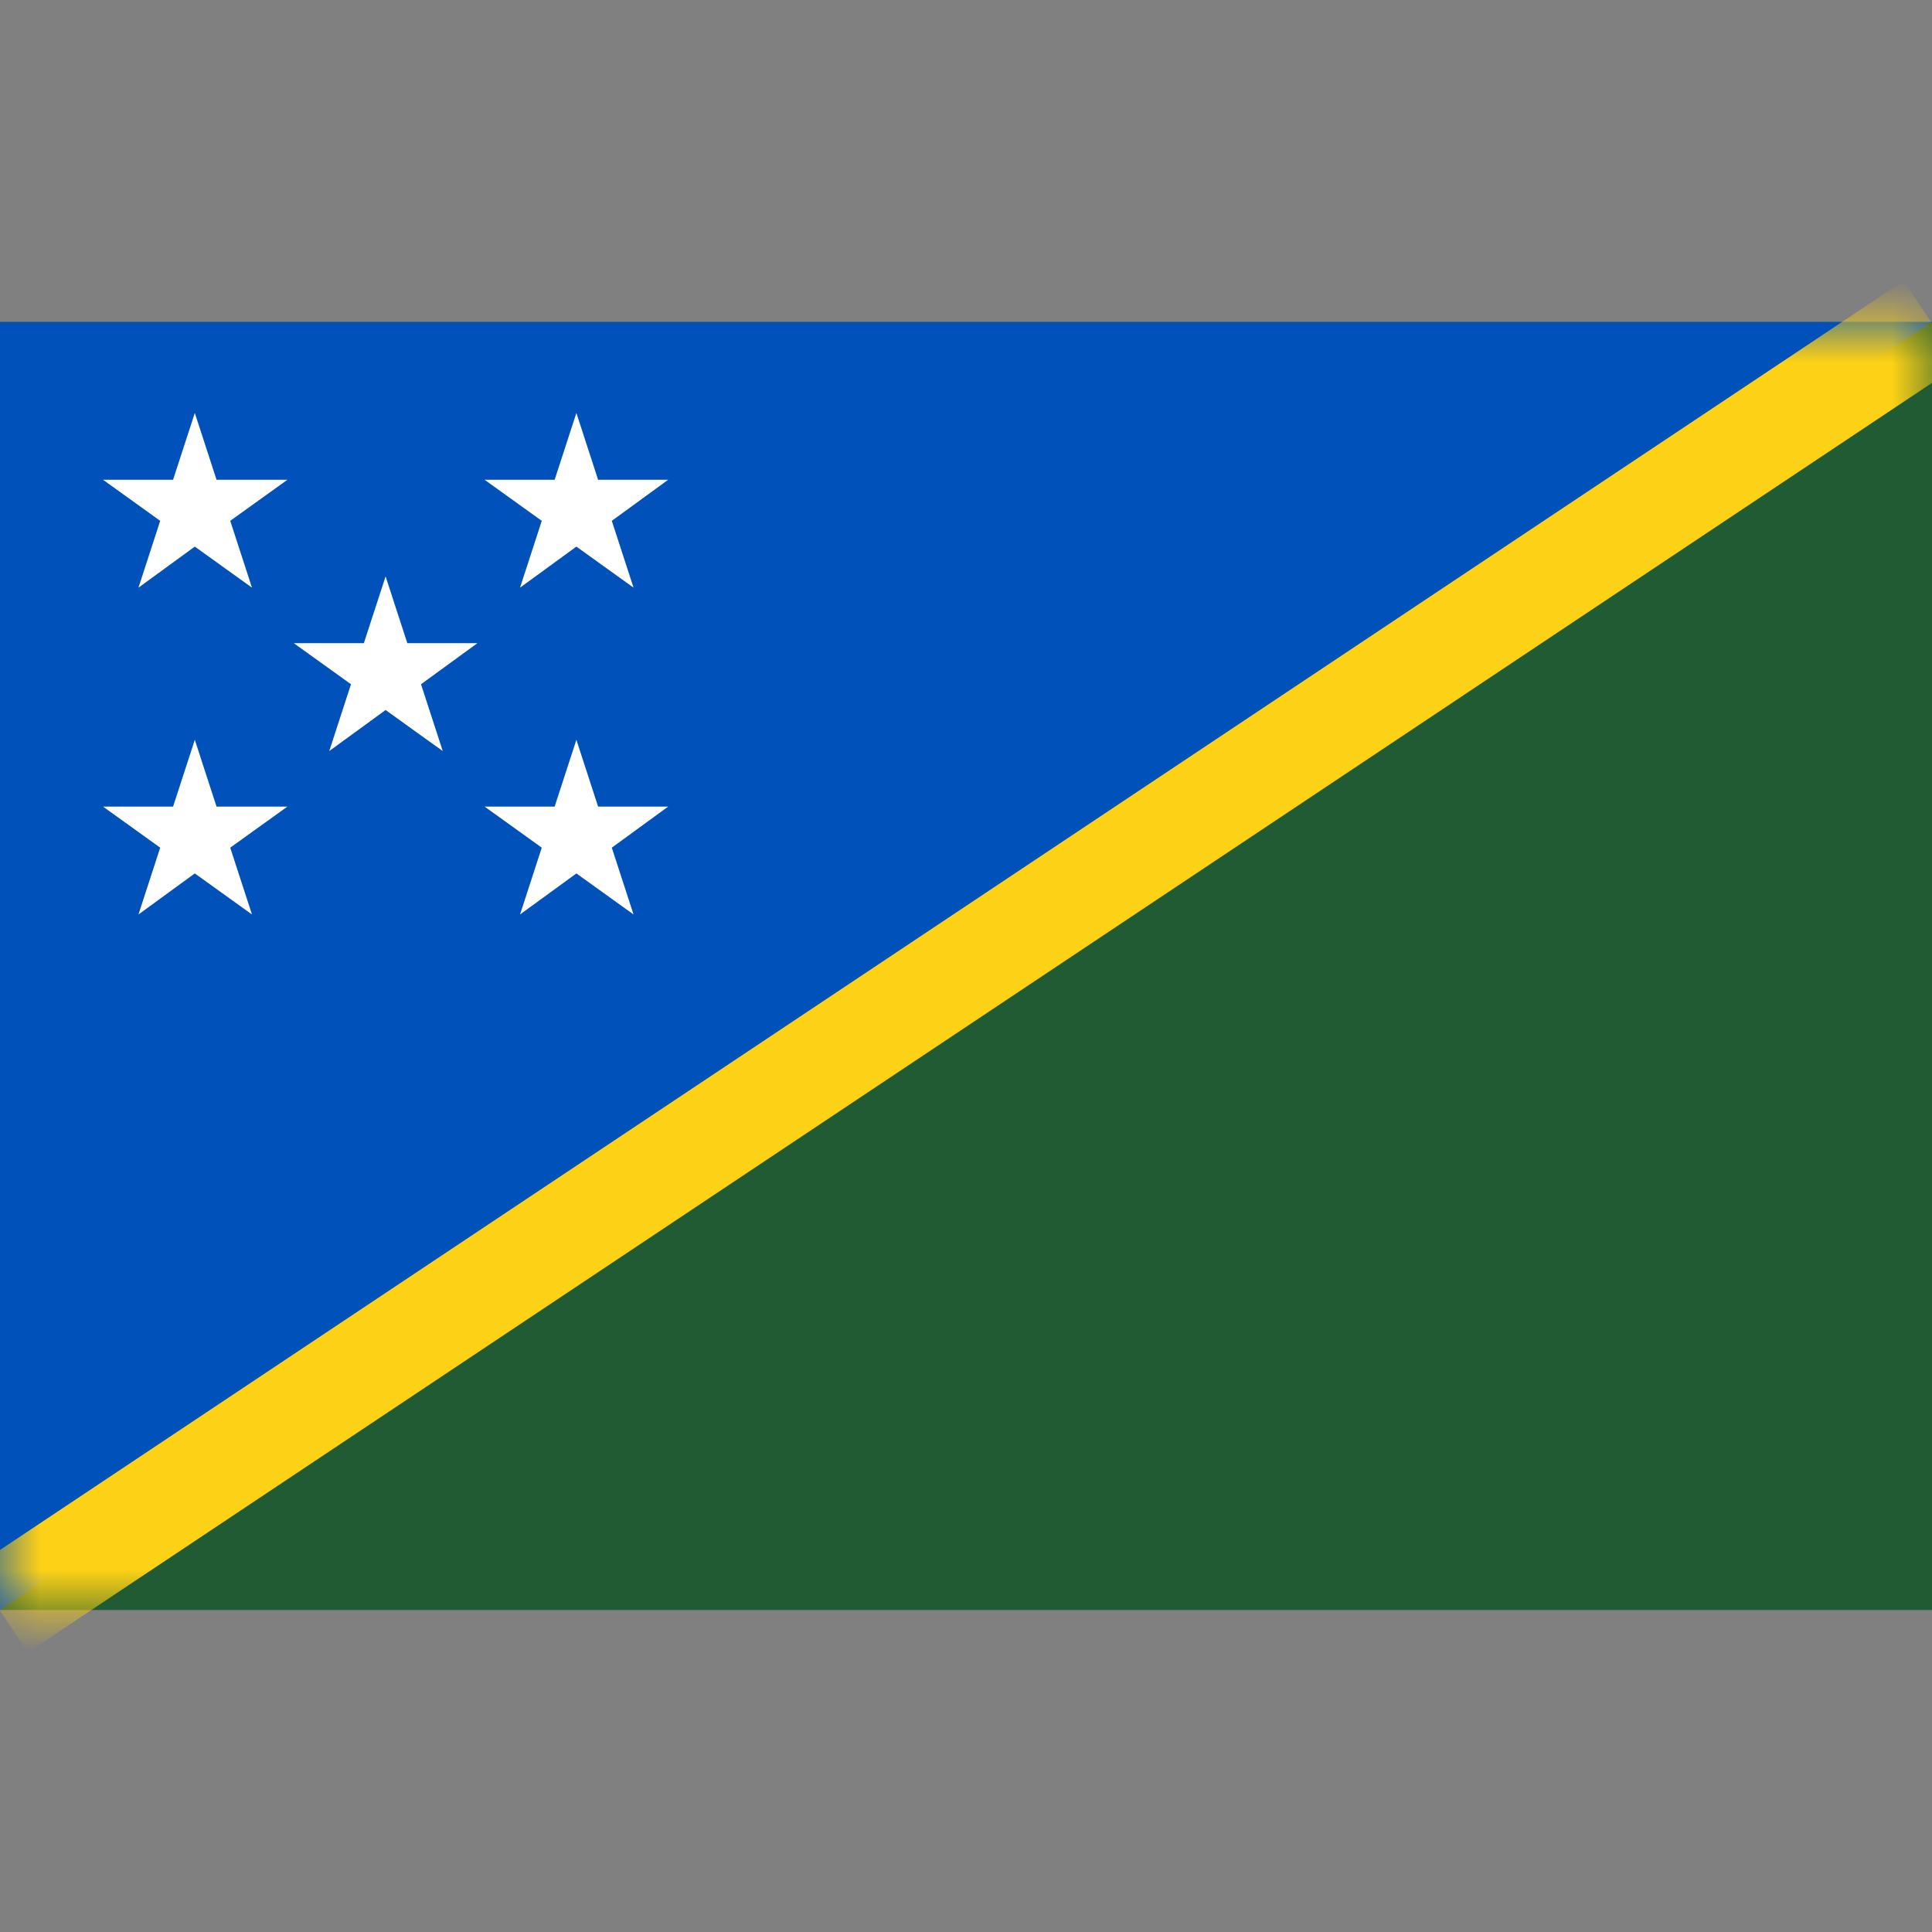 <svg width="24" height="24" viewBox="0 0 24 24" fill="none" xmlns="http://www.w3.org/2000/svg">
<rect x="0" y="0" width="24" height="24" fill="#808080" stroke="none"/>
<g clip-path="url(#clip0_170_3820)">
<path d="M-7.62939e-06 4H24V20H-7.62939e-06V4Z" fill="#215B33"/>
<path d="M-7.62939e-06 20V4H24" fill="#0051BA"/>
<mask id="mask0_170_3820" style="mask-type:luminance" maskUnits="userSpaceOnUse" x="0" y="4" width="24" height="16">
<path d="M24 4H-7.62939e-06V20H24V4Z" fill="white"/>
</mask>
<g mask="url(#mask0_170_3820)">
<path d="M24 4L-7.62939e-06 20L24 4Z" fill="black"/>
<path d="M23.648 3.489L-0.349 19.487L0.345 20.527L24.341 4.529L23.648 3.489Z" fill="#FCD116"/>
</g>
<path d="M5.06 7.99L4.79 7.16L4.52 7.99H3.65L4.36 8.5L4.09 9.33L4.79 8.82L5.5 9.33L5.23 8.5L5.93 7.99H5.06Z" fill="white"/>
<path d="M6.73 6.47L6.46 7.3L7.16 6.79L7.87 7.3L7.6 6.47L8.3 5.96H7.43L7.16 5.13L6.89 5.96H6.02L6.73 6.47Z" fill="white"/>
<path d="M7.43 10.02L7.16 9.19L6.89 10.02H6.02L6.73 10.53L6.46 11.36L7.16 10.85L7.87 11.36L7.6 10.53L8.3 10.02H7.43Z" fill="white"/>
<path d="M2.69 10.02L2.42 9.19L2.15 10.02H1.28L1.99 10.53L1.72 11.36L2.42 10.85L3.13 11.36L2.86 10.53L3.57 10.02H2.69Z" fill="white"/>
<path d="M2.42 5.13L2.15 5.96H1.28L1.99 6.47L1.72 7.3L2.42 6.79L3.13 7.3L2.86 6.47L3.57 5.96H2.69L2.42 5.13Z" fill="white"/>
</g>
<defs>
<clipPath id="clip0_170_3820">
<rect width="24" height="24" fill="white"/>
</clipPath>
</defs>
</svg>
